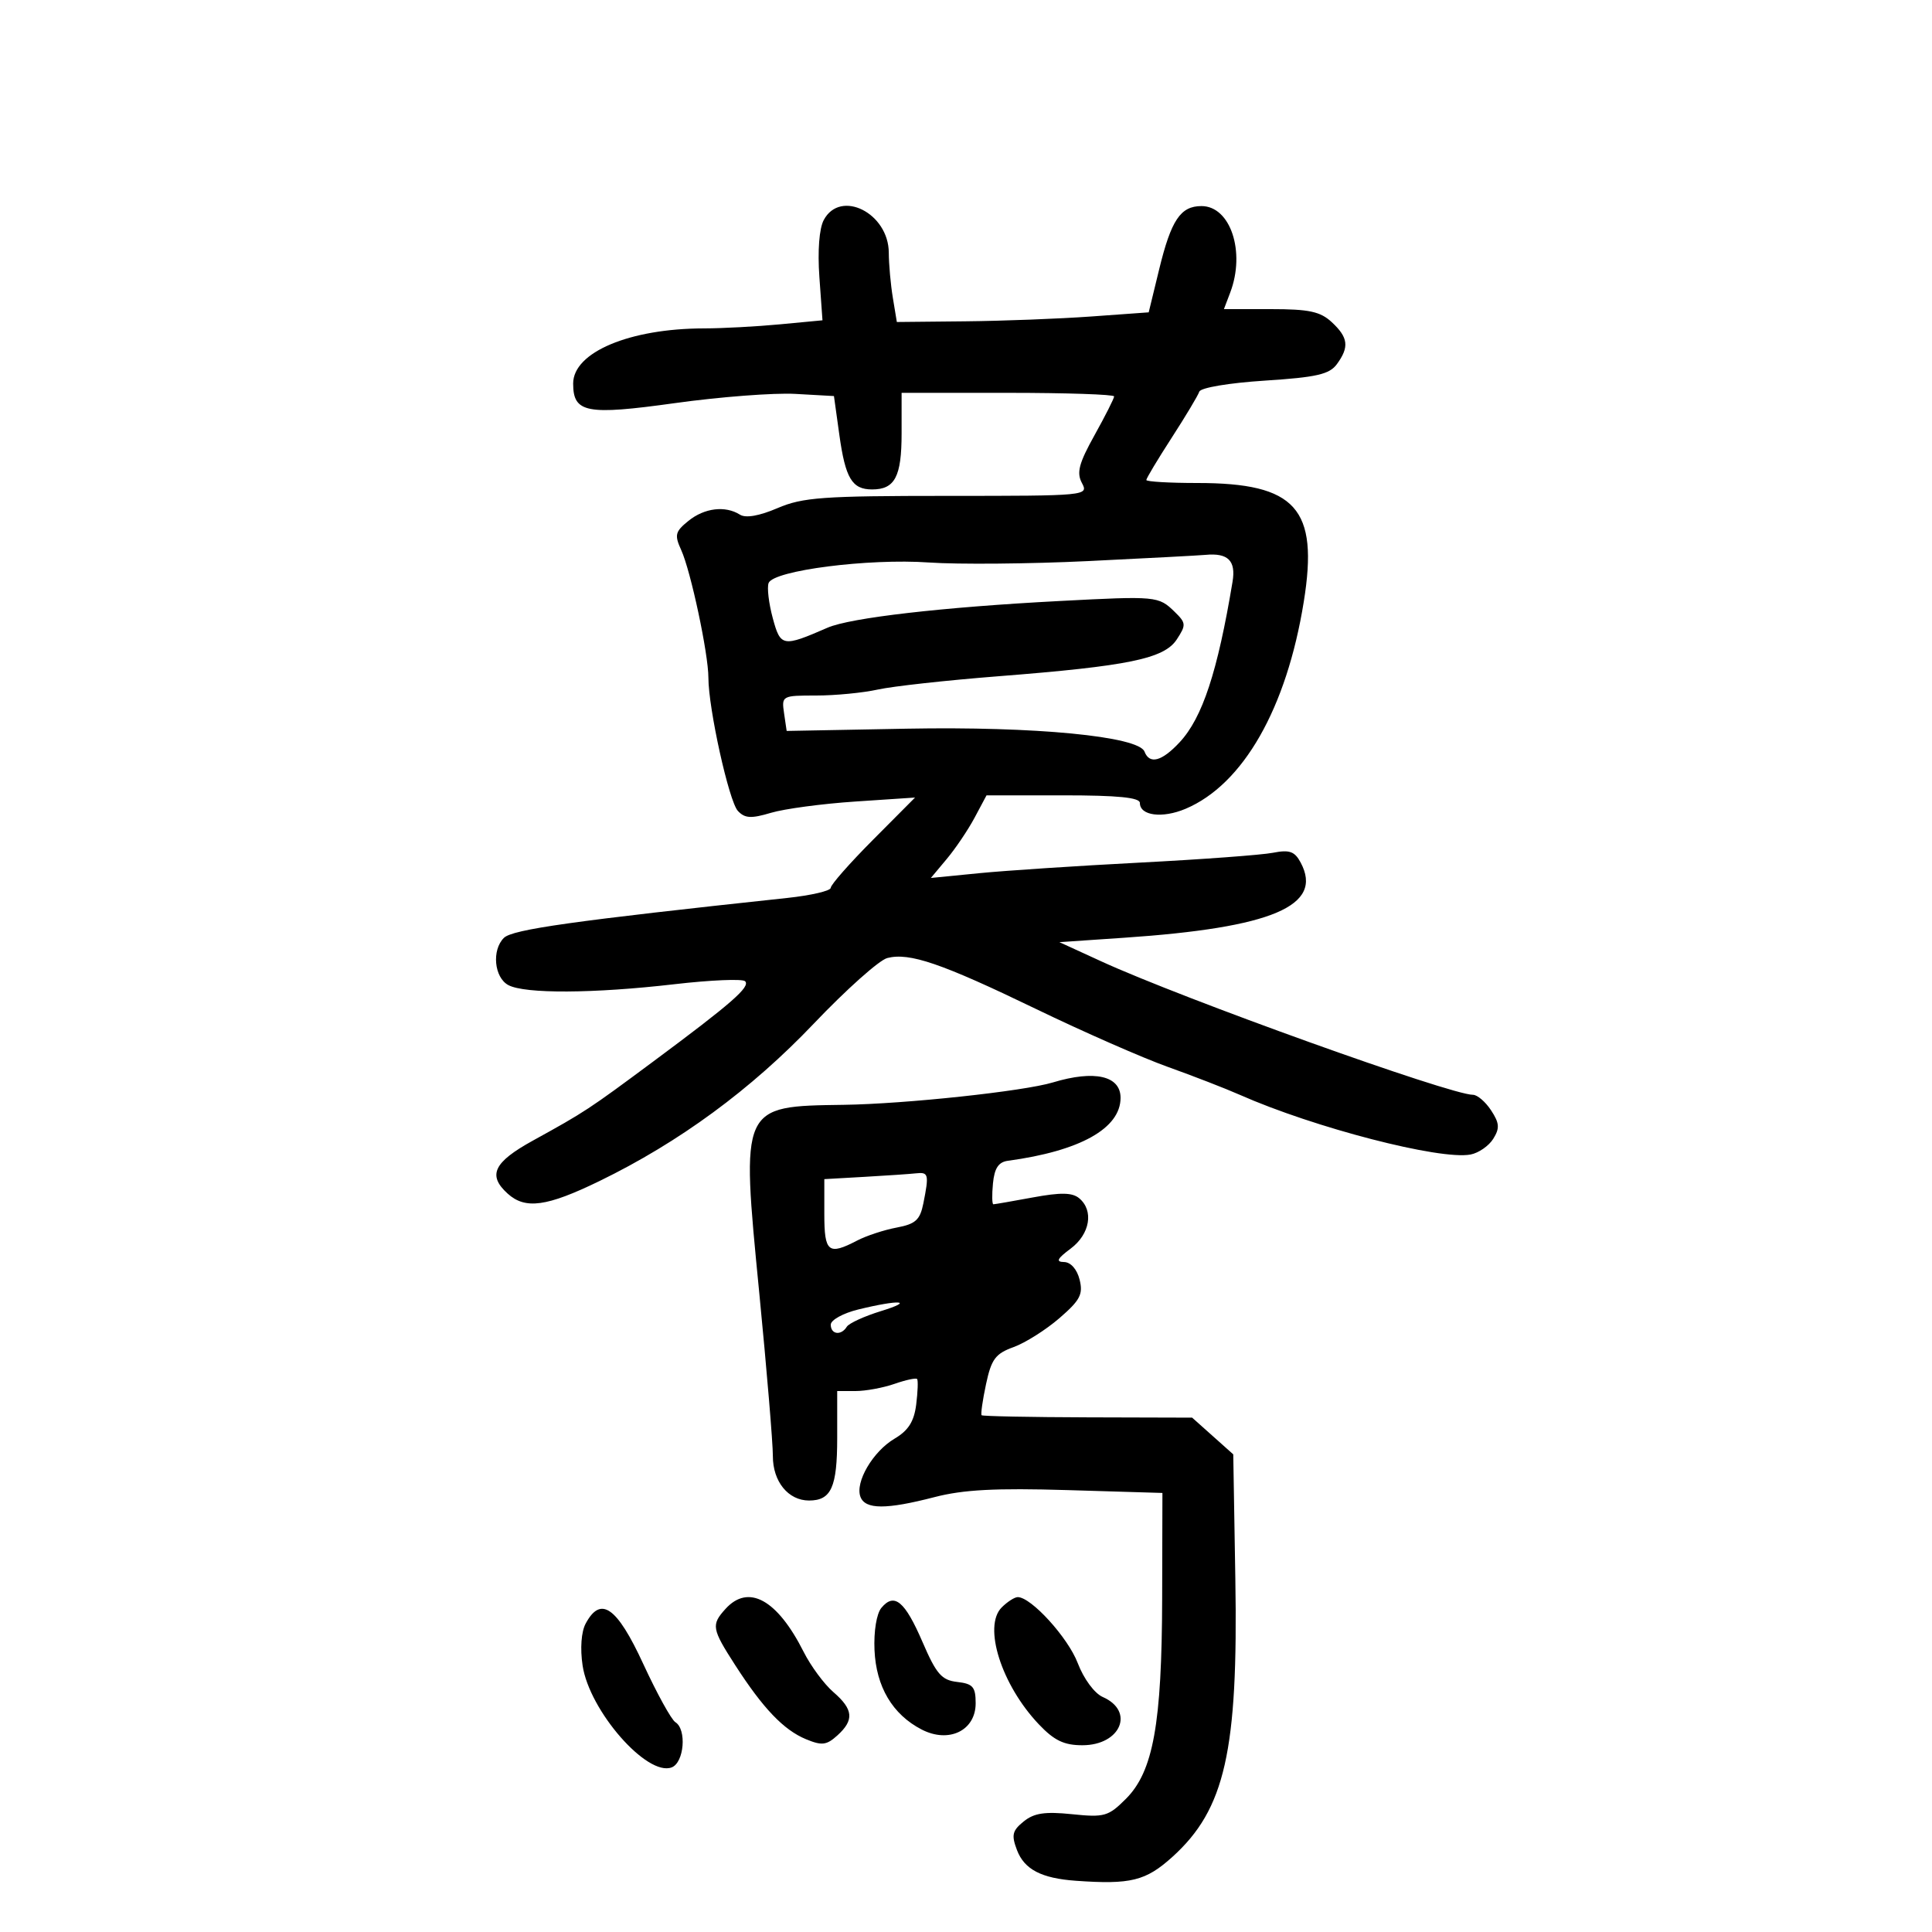 <svg xmlns="http://www.w3.org/2000/svg" width="300" height="300" viewBox="0 0 300 300" version="1.1">
	<path d="M 127.913 34.163 C 127.206 35.484, 126.942 38.940, 127.234 43.032 L 127.714 49.737 121.107 50.362 C 117.473 50.705, 112.172 50.989, 109.326 50.993 C 97.764 51.009, 89 54.699, 89 59.552 C 89 64.116, 91.051 64.511, 104.819 62.593 C 111.793 61.622, 120.199 60.979, 123.498 61.164 L 129.495 61.500 130.329 67.495 C 131.272 74.282, 132.301 76, 135.422 76 C 138.959 76, 140 74.021, 140 67.300 L 140 61 156.500 61 C 165.575 61, 173 61.249, 173 61.554 C 173 61.859, 171.635 64.561, 169.967 67.559 C 167.526 71.946, 167.143 73.399, 168.003 75.005 C 169.054 76.970, 168.743 77, 147.118 77 C 127.770 77, 124.640 77.225, 120.731 78.901 C 117.893 80.117, 115.794 80.483, 114.899 79.916 C 112.626 78.477, 109.384 78.869, 106.897 80.883 C 104.835 82.552, 104.709 83.065, 105.779 85.415 C 107.264 88.674, 109.998 101.511, 109.999 105.230 C 110.001 110.022, 113.195 124.448, 114.581 125.924 C 115.665 127.077, 116.637 127.132, 119.709 126.215 C 121.794 125.592, 127.682 124.803, 132.794 124.463 L 142.087 123.843 135.544 130.419 C 131.945 134.036, 129 137.381, 129 137.853 C 129 138.325, 125.963 139.036, 122.250 139.433 C 88.968 142.997, 79.587 144.318, 78.250 145.630 C 76.334 147.511, 76.733 151.787, 78.934 152.965 C 81.505 154.340, 92.146 154.284, 104.738 152.827 C 110.369 152.176, 115.301 151.968, 115.699 152.366 C 116.554 153.221, 113.641 155.768, 101.477 164.800 C 91.394 172.288, 90.825 172.662, 82.750 177.111 C 76.645 180.474, 75.682 182.497, 78.829 185.345 C 81.575 187.830, 84.899 187.375, 93.085 183.393 C 105.475 177.367, 116.633 169.172, 126.365 158.948 C 131.389 153.671, 136.523 149.087, 137.774 148.763 C 141.211 147.874, 146.191 149.578, 160.847 156.662 C 168.188 160.210, 177.413 164.264, 181.347 165.670 C 185.281 167.077, 190.300 169.024, 192.500 169.997 C 204.053 175.110, 223.630 180.176, 228.350 179.273 C 229.598 179.035, 231.182 177.938, 231.870 176.837 C 232.898 175.190, 232.839 174.403, 231.537 172.417 C 230.666 171.088, 229.398 170, 228.718 170 C 225.204 170, 183.665 155.085, 171 149.276 L 164.500 146.295 174.500 145.617 C 197.571 144.054, 205.562 140.656, 201.966 133.937 C 201.036 132.198, 200.232 131.915, 197.661 132.418 C 195.922 132.759, 186.625 133.446, 177 133.945 C 167.375 134.444, 156.135 135.184, 152.022 135.591 L 144.545 136.329 147.022 133.368 C 148.385 131.739, 150.330 128.853, 151.344 126.953 L 153.188 123.500 165.095 123.500 C 173.592 123.500, 177.001 123.839, 177.001 124.683 C 177 126.666, 180.487 127.113, 184.089 125.592 C 193.038 121.812, 199.784 109.995, 202.451 93.429 C 204.784 78.940, 201.253 75, 185.935 75 C 181.571 75, 178 74.790, 178 74.534 C 178 74.277, 179.771 71.328, 181.935 67.980 C 184.099 64.632, 186.031 61.407, 186.228 60.815 C 186.432 60.203, 190.826 59.463, 196.385 59.104 C 204.449 58.583, 206.432 58.130, 207.591 56.544 C 209.537 53.883, 209.361 52.414, 206.811 50.039 C 205.024 48.374, 203.287 48, 197.336 48 L 190.050 48 191.025 45.435 C 193.429 39.112, 191.068 32, 186.566 32 C 183.307 32, 181.855 34.171, 179.991 41.836 L 178.370 48.500 169.435 49.144 C 164.521 49.498, 155.721 49.836, 149.881 49.894 L 139.262 50 138.642 46.250 C 138.301 44.188, 138.017 41.038, 138.011 39.250 C 137.990 33.090, 130.505 29.320, 127.913 34.163 M 169 87.123 C 159.925 87.563, 148.780 87.662, 144.233 87.342 C 134.875 86.684, 120.099 88.577, 119.350 90.530 C 119.084 91.223, 119.370 93.660, 119.985 95.946 C 121.199 100.452, 121.524 100.511, 128.500 97.470 C 132.042 95.926, 146.390 94.274, 164.500 93.326 C 179.609 92.534, 179.894 92.561, 182.407 95.011 C 184.177 96.736, 184.201 97.045, 182.729 99.291 C 180.767 102.285, 175.239 103.426, 155 105.010 C 147.025 105.635, 138.613 106.563, 136.307 107.073 C 134.001 107.583, 129.692 108, 126.730 108 C 121.426 108, 121.352 108.041, 121.749 110.750 L 122.152 113.500 140.826 113.149 C 160.675 112.776, 176.807 114.333, 177.719 116.711 C 178.499 118.743, 180.411 118.232, 183.182 115.250 C 186.712 111.451, 189.065 104.309, 191.388 90.340 C 191.934 87.058, 190.686 85.822, 187.168 86.161 C 186.251 86.249, 178.075 86.682, 169 87.123 M 163.500 168.078 C 158.946 169.454, 140.560 171.422, 131 171.557 C 114.965 171.783, 115.049 171.596, 117.896 200.735 C 119.065 212.706, 120.017 224.118, 120.011 226.095 C 119.999 230.051, 122.398 233, 125.629 233 C 129.072 233, 130 230.941, 130 223.300 L 130 216 132.851 216 C 134.419 216, 137.142 215.498, 138.902 214.884 C 140.662 214.271, 142.240 213.933, 142.409 214.134 C 142.578 214.335, 142.514 216.115, 142.268 218.088 C 141.937 220.730, 141.051 222.130, 138.904 223.397 C 135.536 225.387, 132.741 230.162, 133.614 232.437 C 134.370 234.406, 137.607 234.416, 145.115 232.470 C 149.587 231.311, 154.594 231.048, 165.759 231.382 L 180.500 231.824 180.460 248.162 C 180.412 267.684, 179.077 275.077, 174.833 279.321 C 172.102 282.052, 171.488 282.227, 166.462 281.708 C 162.256 281.274, 160.570 281.527, 158.954 282.837 C 157.188 284.266, 157.029 284.946, 157.916 287.280 C 159.058 290.283, 161.702 291.662, 167.049 292.044 C 175.570 292.653, 177.912 292.075, 182.045 288.341 C 190.224 280.951, 192.270 271.916, 191.823 245.166 L 191.500 225.832 188.307 222.981 L 185.115 220.131 168.910 220.085 C 159.998 220.060, 152.579 219.912, 152.424 219.757 C 152.268 219.602, 152.578 217.426, 153.112 214.923 C 153.939 211.047, 154.572 210.195, 157.384 209.178 C 159.199 208.522, 162.401 206.501, 164.500 204.687 C 167.730 201.895, 168.211 200.976, 167.638 198.695 C 167.235 197.088, 166.263 195.987, 165.231 195.968 C 163.907 195.944, 164.147 195.454, 166.250 193.885 C 169.260 191.640, 169.878 187.974, 167.571 186.059 C 166.499 185.169, 164.701 185.139, 160.387 185.936 C 157.222 186.521, 154.462 187, 154.253 187 C 154.044 187, 154.014 185.541, 154.187 183.758 C 154.414 181.403, 155.047 180.442, 156.500 180.246 C 167.707 178.732, 174 175.217, 174 170.471 C 174 167.044, 169.966 166.125, 163.500 168.078 M 134.250 182.740 L 128 183.095 128 188.548 C 128 194.453, 128.634 194.961, 133.093 192.635 C 134.519 191.890, 137.277 190.983, 139.223 190.618 C 142.169 190.065, 142.863 189.437, 143.380 186.852 C 144.278 182.358, 144.187 181.979, 142.250 182.193 C 141.287 182.299, 137.688 182.545, 134.250 182.740 M 133.250 203.341 C 130.912 203.915, 129 204.973, 129 205.692 C 129 207.226, 130.613 207.436, 131.490 206.016 C 131.825 205.475, 134.214 204.381, 136.799 203.586 C 142.150 201.939, 139.662 201.768, 133.250 203.341 M 112.655 249.829 C 110.413 252.306, 110.518 252.909, 114.171 258.579 C 118.489 265.280, 121.689 268.629, 125.143 270.059 C 127.622 271.086, 128.343 271, 130.026 269.477 C 132.667 267.087, 132.513 265.430, 129.402 262.743 C 127.974 261.510, 125.898 258.700, 124.789 256.500 C 120.691 248.365, 116.210 245.901, 112.655 249.829 M 136.860 249.668 C 136.111 250.571, 135.665 253.303, 135.792 256.211 C 136.040 261.919, 138.588 266.218, 143.108 268.556 C 147.338 270.743, 151.500 268.725, 151.500 264.487 C 151.500 261.944, 151.075 261.451, 148.642 261.173 C 146.216 260.896, 145.401 259.960, 143.251 254.976 C 140.507 248.616, 138.865 247.253, 136.860 249.668 M 155.545 249.598 C 152.611 252.532, 155.499 261.628, 161.308 267.750 C 163.699 270.270, 165.220 271, 168.074 271 C 174.021 271, 176.251 265.715, 171.235 263.509 C 169.944 262.941, 168.282 260.687, 167.346 258.235 C 165.836 254.282, 160.122 248, 158.037 248 C 157.545 248, 156.424 248.719, 155.545 249.598 M 90.939 252.114 C 90.258 253.387, 90.069 255.976, 90.465 258.618 C 91.521 265.659, 100.480 275.904, 104.299 274.439 C 106.238 273.695, 106.659 268.526, 104.871 267.421 C 104.251 267.037, 102.004 262.960, 99.880 258.362 C 95.781 249.489, 93.279 247.741, 90.939 252.114" stroke="none" fill="black" fill-rule="evenodd"/>
</svg>
